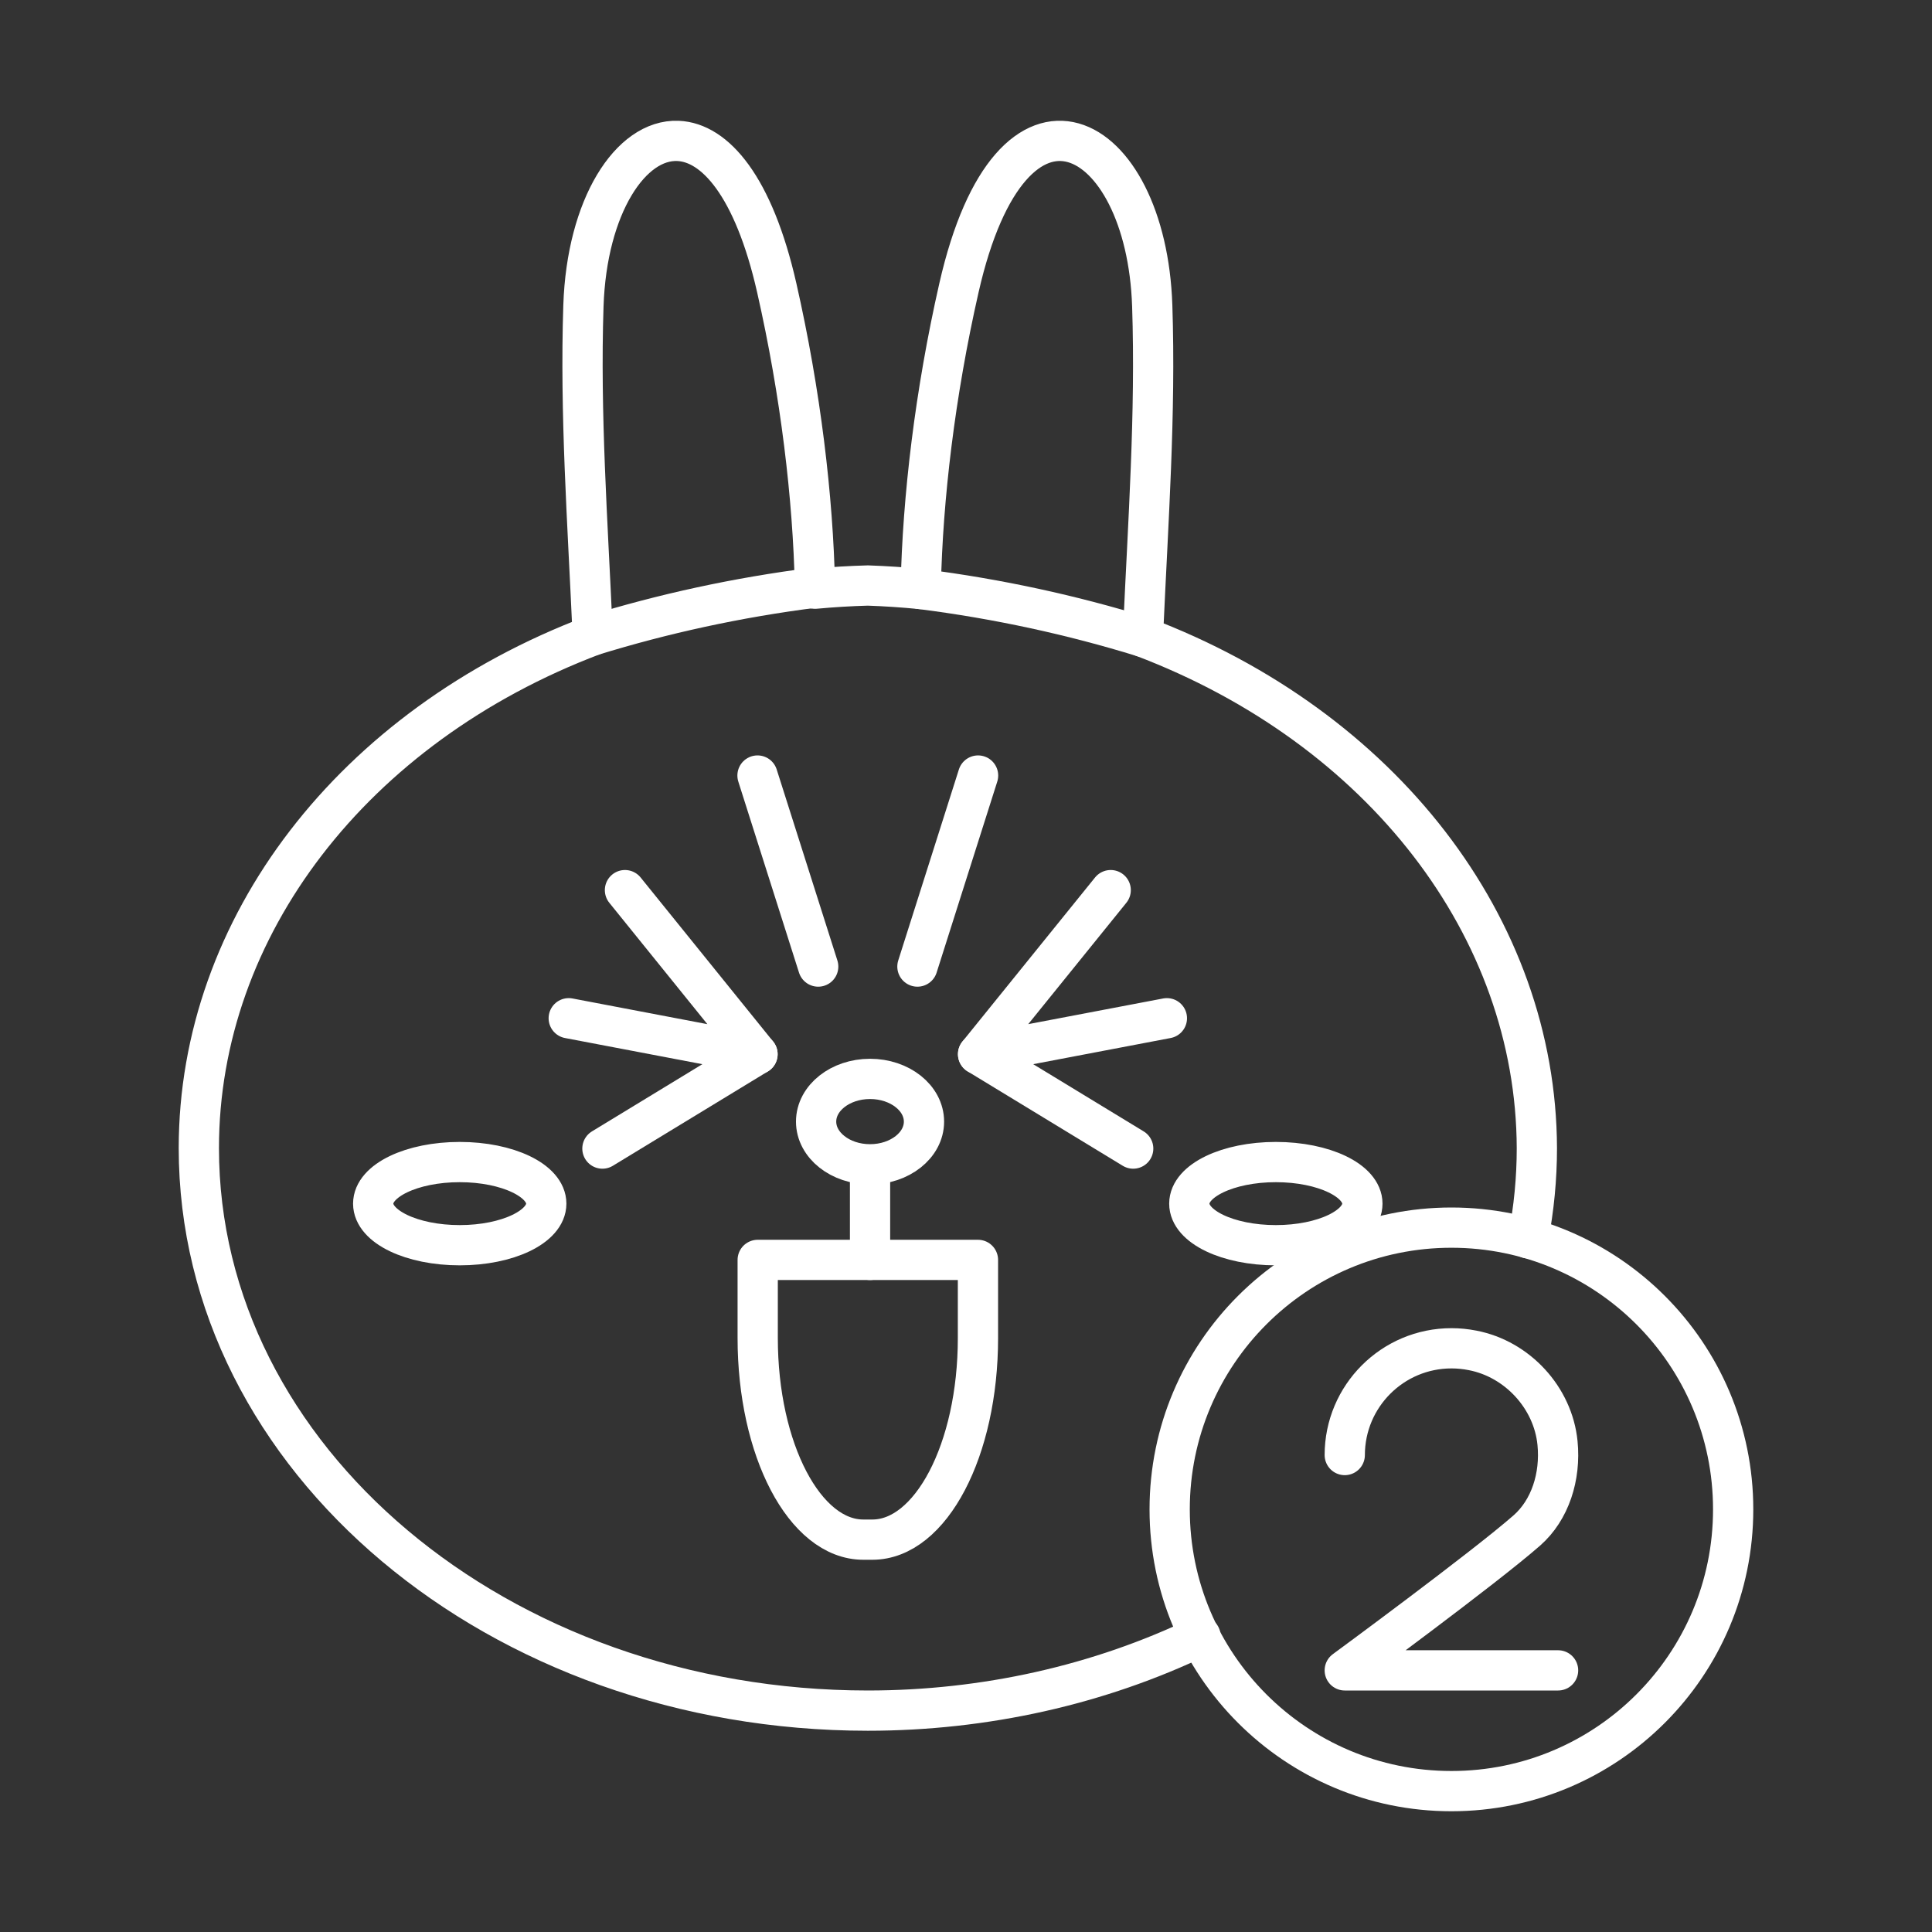 <?xml version="1.0" encoding="UTF-8"?><svg id="a" xmlns="http://www.w3.org/2000/svg" viewBox="0 0 48 48"><rect x="0" y="0" width="48" height="48" fill="#333333" stroke="none"/><defs><style>.b{fill:none;stroke:#fff;stroke-linecap:round;stroke-linejoin:round;}</style></defs><path class="b" d="M37.968,30.766c.143-.742.215-1.492.215-2.243-.019-5.483-3.849-10.45-9.794-12.702l.015-.184c.12-2.68.312-5.358.223-8.04-.146-4.407-3.485-6.244-4.802-.446-.597,2.625-.902,5.22-.949,7.426l-.004.057c-.435-.043-.872-.072-1.31-.087-.438.012-.875.038-1.311.079l-.004-.05c-.047-2.205-.353-4.8-.949-7.425-.576-2.536-1.54-3.612-2.453-3.65-1.175-.049-2.267,1.617-2.35,4.096-.088,2.682.104,5.36.224,8.04l.011.149c-5.957,2.258-9.788,7.242-9.79,12.737,0,7.719,7.441,13.976,16.621,13.977,2.9,0,5.749-.638,8.265-1.85"/><path class="b" d="M21.616,28.927c.74,0,1.34-.475,1.34-1.06,0-.587-.6-1.062-1.34-1.062s-1.34.475-1.34,1.061.6,1.061,1.34,1.061v2.375"/><path class="b" d="M24.297,31.302v1.942c0,2.775-1.17,5.008-2.624,5.008h-.224c-1.454,0-2.624-2.233-2.624-5.008v-1.942h5.472Z"/><polyline class="b" points="27.595 22.115 24.3 26.191 28.991 25.298"/><line class="b" x1="24.3" y1="26.191" x2="28.154" y2="28.536"/><line class="b" x1="24.3" y1="19.268" x2="22.793" y2="24.014"/><path class="b" d="M31.698,28.871c1.191,0,2.15.46,2.15,1.033s-.96,1.033-2.15,1.033c-1.191,0-2.15-.46-2.15-1.033s.96-1.033,2.15-1.033"/><polyline class="b" points="15.527 22.115 18.82 26.191 14.13 25.298"/><line class="b" x1="18.82" y1="26.191" x2="14.967" y2="28.536"/><line class="b" x1="18.82" y1="19.268" x2="20.328" y2="24.014"/><path class="b" d="M11.422,28.871c-1.191,0-2.15.46-2.15,1.033s.96,1.033,2.15,1.033,2.15-.46,2.15-1.033-.96-1.033-2.15-1.033"/><path class="b" d="M28.389,15.821c-1.747-.538-3.581-.941-5.517-1.187"/><circle class="b" cx="36.06" cy="37.5" r="7"/><path class="b" d="M33.41,36.15c.001-1.465,1.189-2.653,2.654-2.652.175,0,.35.018.522.052,1.111.214,1.999,1.175,2.11,2.302.082.837-.184,1.664-.762,2.172-1.072.94-4.524,3.476-4.524,3.476h5.3"/><path class="b" d="M14.729,15.786c1.747-.538,3.581-.941,5.517-1.187"/></svg>